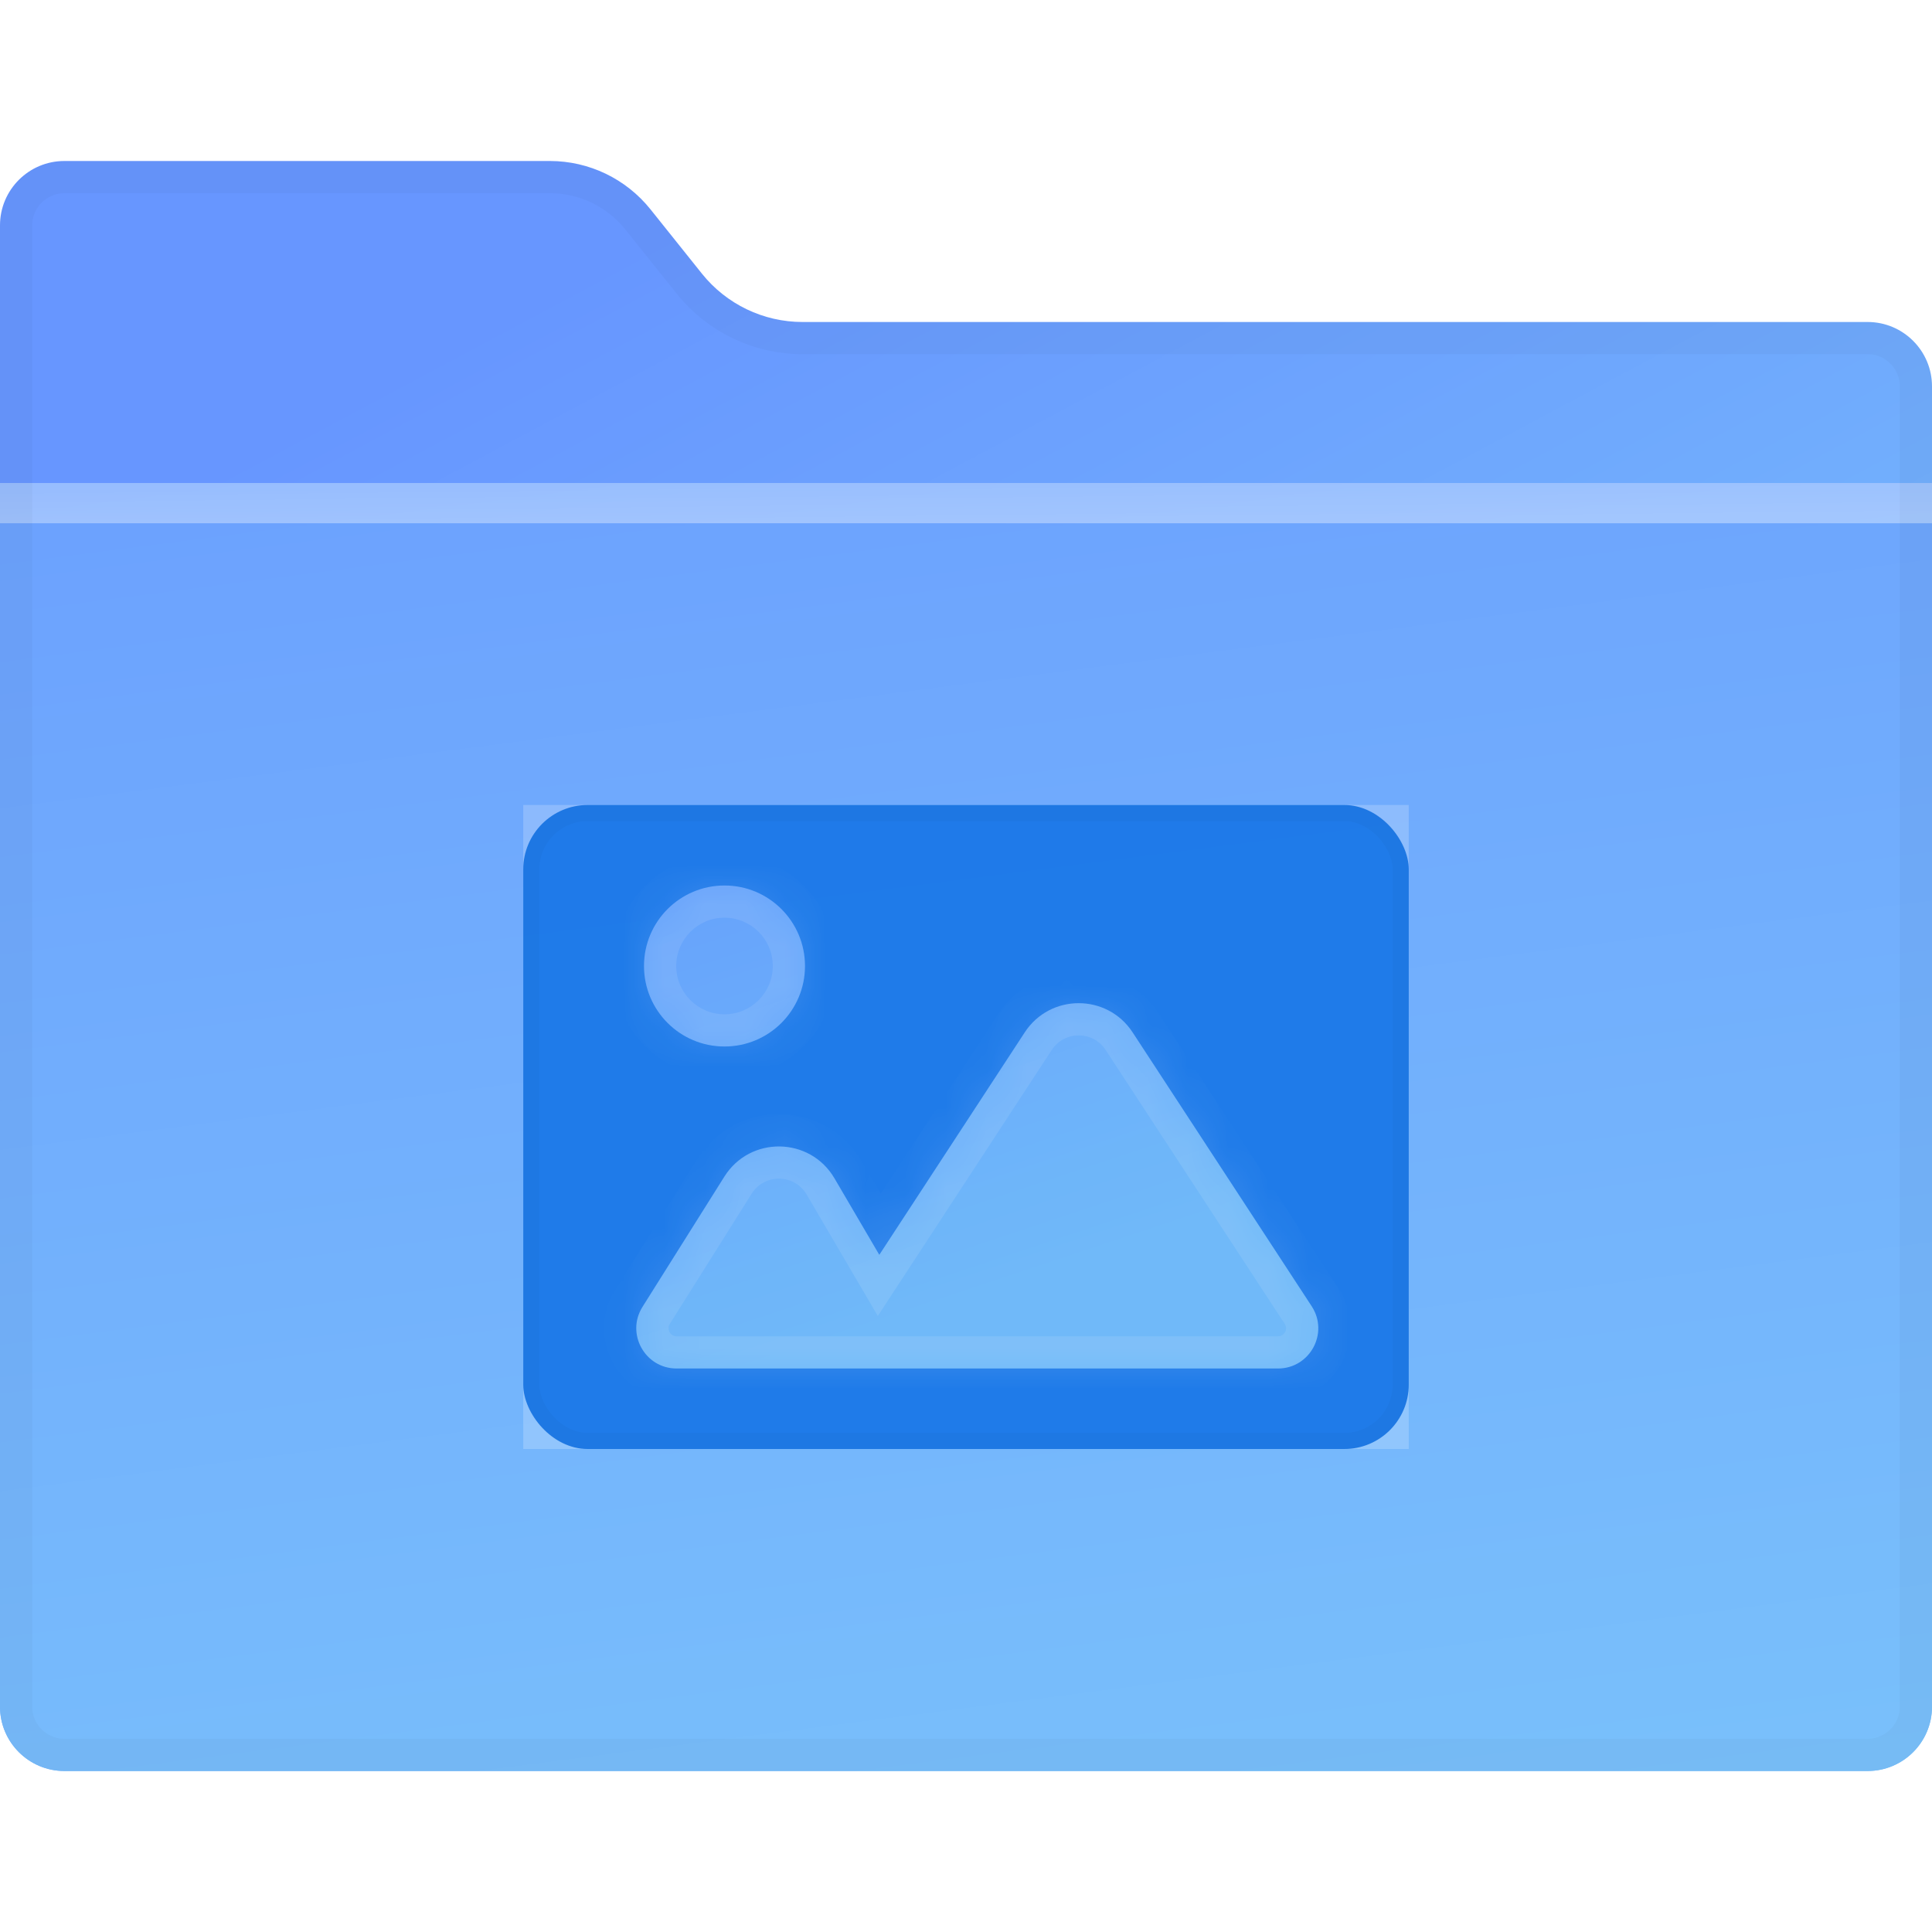 <svg width="48" height="48" viewBox="0 0 48 48" fill="none" xmlns="http://www.w3.org/2000/svg">
<path d="M0 5.6C0 4.716 0.716 4 1.6 4H13.662C14.634 4 15.553 4.442 16.161 5.201L17.439 6.799C18.047 7.558 18.966 8 19.938 8H46.4C47.284 8 48 8.716 48 9.6V42.4C48 43.284 47.284 44 46.4 44H1.6C0.716 44 0 43.284 0 42.4V5.6Z" fill="url(#paint0_linear_478_11552)"/>
<path d="M0 12H48V42.4C48 43.284 47.284 44 46.4 44H1.6C0.716 44 0 43.284 0 42.4V12Z" fill="url(#paint1_linear_478_11552)"/>
<path opacity="0.4" d="M0 12H48V13H0V12Z" fill="url(#paint2_linear_478_11552)" fill-opacity="0.9"/>
<path d="M47.6 9.6V42.4C47.6 43.063 47.063 43.6 46.4 43.6H1.6C0.937 43.6 0.4 43.063 0.4 42.4V5.6C0.4 4.937 0.937 4.4 1.6 4.4H13.662C14.513 4.4 15.317 4.787 15.848 5.451L17.127 7.049C17.81 7.903 18.844 8.4 19.938 8.4H46.4C47.063 8.4 47.6 8.937 47.6 9.6Z" stroke="black" stroke-opacity="0.03" stroke-width="0.8"/>
<g filter="url(#filter0_f_478_11552)">
<rect x="13" y="20" width="22" height="16" fill="white" fill-opacity="0.2"/>
</g>
<rect x="13" y="20" width="22" height="16" rx="1.6" fill="#1374E7" fill-opacity="0.9"/>
<rect x="13.2" y="20.2" width="21.6" height="15.6" rx="1.4" stroke="black" stroke-opacity="0.03" stroke-width="0.4"/>
<g opacity="0.9">
<mask id="path-8-inside-1_478_11552" fill="white">
<path fill-rule="evenodd" clip-rule="evenodd" d="M18 26C19.105 26 20 25.105 20 24C20 22.895 19.105 22 18 22C16.895 22 16 22.895 16 24C16 25.105 16.895 26 18 26ZM25.46 25.648C26.092 24.682 27.507 24.682 28.139 25.648L32.588 32.453C33.023 33.118 32.546 34 31.751 34H20L20 34H16.81C16.023 34 15.544 33.134 15.963 32.468L17.997 29.232C18.636 28.215 20.125 28.239 20.732 29.275L21.846 31.176L25.46 25.648Z"/>
</mask>
<path fill-rule="evenodd" clip-rule="evenodd" d="M18 26C19.105 26 20 25.105 20 24C20 22.895 19.105 22 18 22C16.895 22 16 22.895 16 24C16 25.105 16.895 26 18 26ZM25.46 25.648C26.092 24.682 27.507 24.682 28.139 25.648L32.588 32.453C33.023 33.118 32.546 34 31.751 34H20L20 34H16.81C16.023 34 15.544 33.134 15.963 32.468L17.997 29.232C18.636 28.215 20.125 28.239 20.732 29.275L21.846 31.176L25.46 25.648Z" fill="url(#paint3_linear_478_11552)"/>
<path d="M28.139 25.648L28.808 25.21L28.808 25.21L28.139 25.648ZM25.46 25.648L26.13 26.086L26.13 26.086L25.46 25.648ZM32.588 32.453L31.919 32.891L31.919 32.891L32.588 32.453ZM20 34L19.33 33.562L18.521 34.8H20V34ZM20 34L20.67 34.438L21.479 33.2H20V34ZM15.963 32.468L16.64 32.894L16.64 32.894L15.963 32.468ZM17.997 29.232L17.32 28.806L17.32 28.806L17.997 29.232ZM20.732 29.275L20.042 29.679L20.042 29.679L20.732 29.275ZM21.846 31.176L21.156 31.581L21.809 32.695L22.516 31.614L21.846 31.176ZM19.2 24C19.2 24.663 18.663 25.2 18 25.2V26.8C19.546 26.8 20.8 25.546 20.8 24H19.2ZM18 22.8C18.663 22.8 19.2 23.337 19.2 24H20.8C20.8 22.454 19.546 21.2 18 21.2V22.8ZM16.8 24C16.8 23.337 17.337 22.8 18 22.8V21.2C16.454 21.2 15.2 22.454 15.2 24H16.8ZM18 25.2C17.337 25.2 16.8 24.663 16.8 24H15.2C15.2 25.546 16.454 26.8 18 26.8V25.2ZM28.808 25.21C27.861 23.762 25.738 23.762 24.791 25.21L26.13 26.086C26.446 25.603 27.153 25.603 27.469 26.086L28.808 25.21ZM33.258 32.015L28.808 25.21L27.469 26.086L31.919 32.891L33.258 32.015ZM31.751 34.8C33.182 34.8 34.041 33.212 33.258 32.015L31.919 32.891C32.006 33.024 31.91 33.2 31.751 33.2V34.8ZM20 34.8H31.751V33.2H20V34.8ZM19.33 33.562L19.33 33.562L20.67 34.438L20.67 34.438L19.33 33.562ZM16.81 34.8H20V33.2H16.81V34.8ZM15.286 32.042C14.532 33.241 15.394 34.8 16.81 34.8V33.2C16.652 33.2 16.557 33.027 16.64 32.894L15.286 32.042ZM17.32 28.806L15.286 32.042L16.64 32.894L18.674 29.658L17.32 28.806ZM21.423 28.87C20.512 27.316 18.278 27.281 17.32 28.806L18.674 29.658C18.994 29.149 19.739 29.161 20.042 29.679L21.423 28.87ZM22.536 30.772L21.423 28.87L20.042 29.679L21.156 31.581L22.536 30.772ZM24.791 25.21L21.177 30.738L22.516 31.614L26.13 26.086L24.791 25.21Z" fill="white" fill-opacity="0.12" mask="url(#path-8-inside-1_478_11552)"/>
</g>
<defs>
<filter id="filter0_f_478_11552" x="9" y="16" width="30" height="24" filterUnits="userSpaceOnUse" color-interpolation-filters="sRGB">
<feFlood flood-opacity="0" result="BackgroundImageFix"/>
<feBlend mode="normal" in="SourceGraphic" in2="BackgroundImageFix" result="shape"/>
<feGaussianBlur stdDeviation="2" result="effect1_foregroundBlur_478_11552"/>
</filter>
<linearGradient id="paint0_linear_478_11552" x1="36" y1="34.625" x2="19.66" y2="3.999" gradientUnits="userSpaceOnUse">
<stop offset="0.005" stop-color="#79C0FB"/>
<stop offset="1" stop-color="#6796FF"/>
</linearGradient>
<linearGradient id="paint1_linear_478_11552" x1="31.2" y1="46" x2="24.709" y2="-4.298" gradientUnits="userSpaceOnUse">
<stop offset="0.005" stop-color="#79C0FB"/>
<stop offset="1" stop-color="#6796FF"/>
</linearGradient>
<linearGradient id="paint2_linear_478_11552" x1="46.286" y1="12.795" x2="46.245" y2="9.078" gradientUnits="userSpaceOnUse">
<stop stop-color="white"/>
<stop offset="1" stop-color="white" stop-opacity="0.44"/>
</linearGradient>
<linearGradient id="paint3_linear_478_11552" x1="28.131" y1="31.037" x2="21.639" y2="11.556" gradientUnits="userSpaceOnUse">
<stop offset="0.005" stop-color="#79C0FB"/>
<stop offset="1" stop-color="#6796FF"/>
</linearGradient>
</defs>
</svg>

